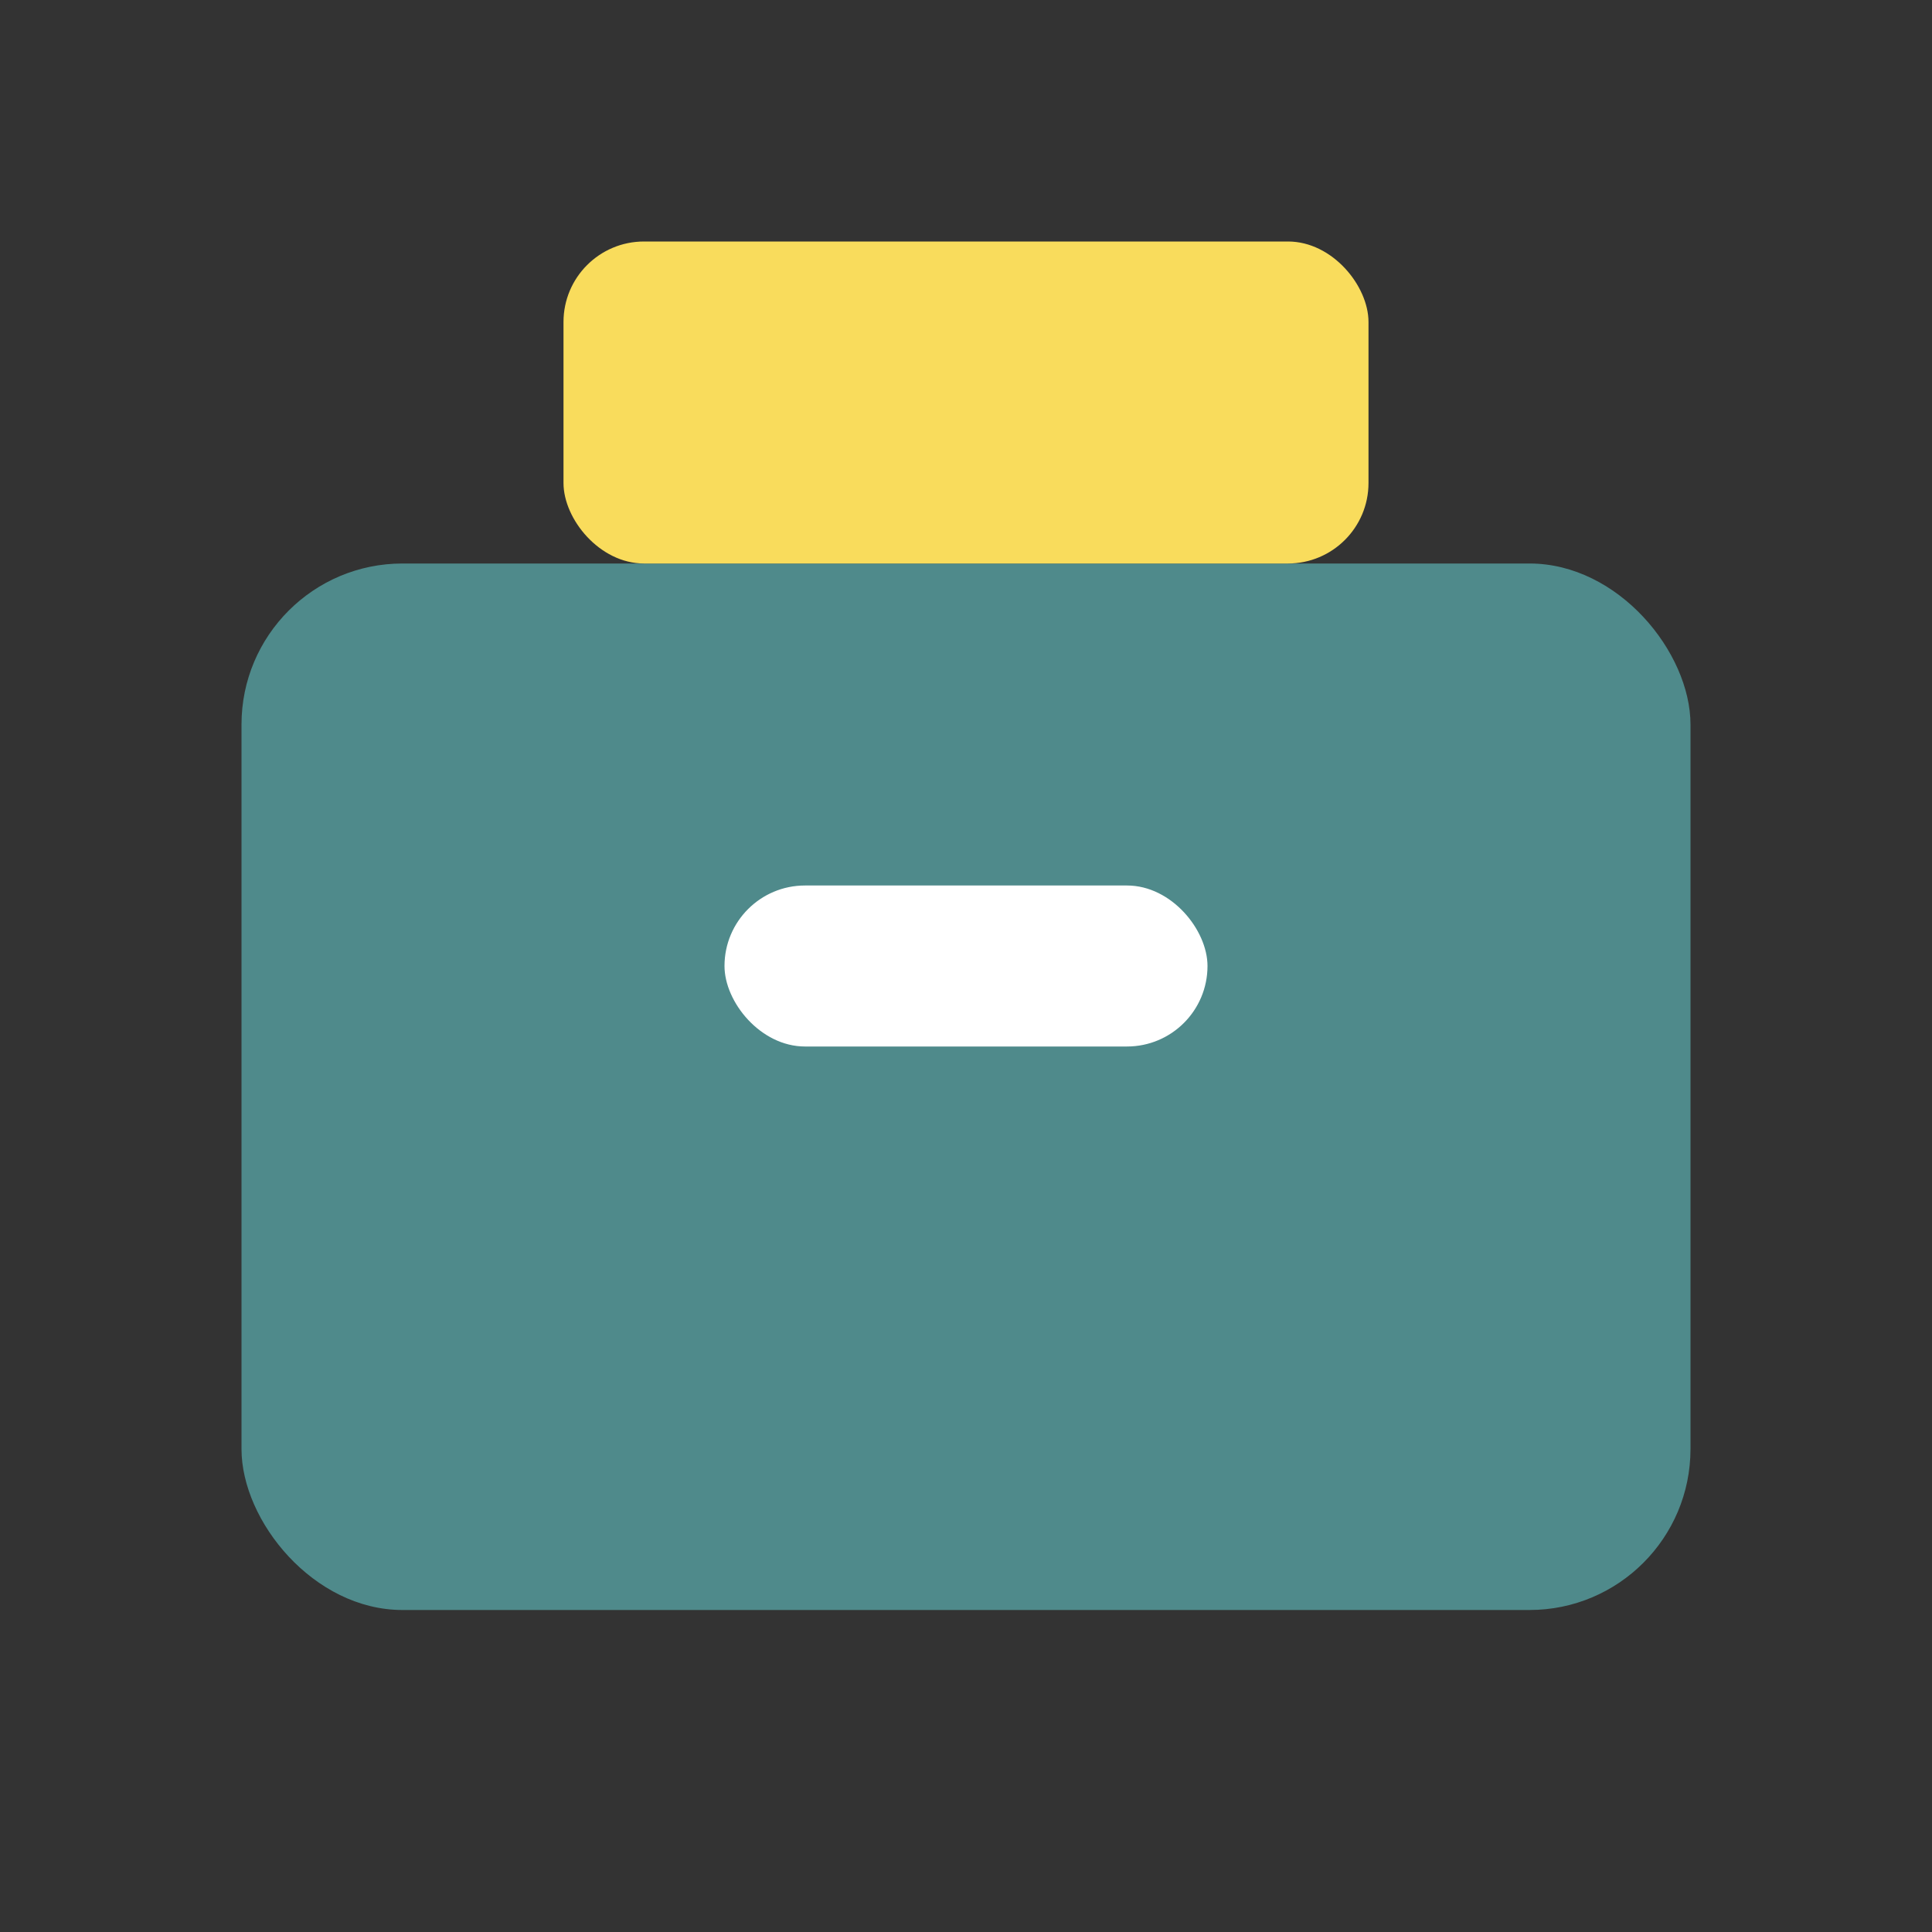<svg width="24" height="24" viewBox="0 0 24 24" fill="none" xmlns="http://www.w3.org/2000/svg">
  <rect x="0" y="0" width="24" height="24" fill="#333333" stroke="none"/>
  <rect x="3" y="7" width="18" height="13" rx="2" fill="#4F8A8B"/>
  <rect x="7" y="3" width="10" height="4" rx="1" fill="#F9DC5C"/>
  <rect x="9" y="11" width="6" height="2" rx="1" fill="#FFFFFF"/>
</svg>
